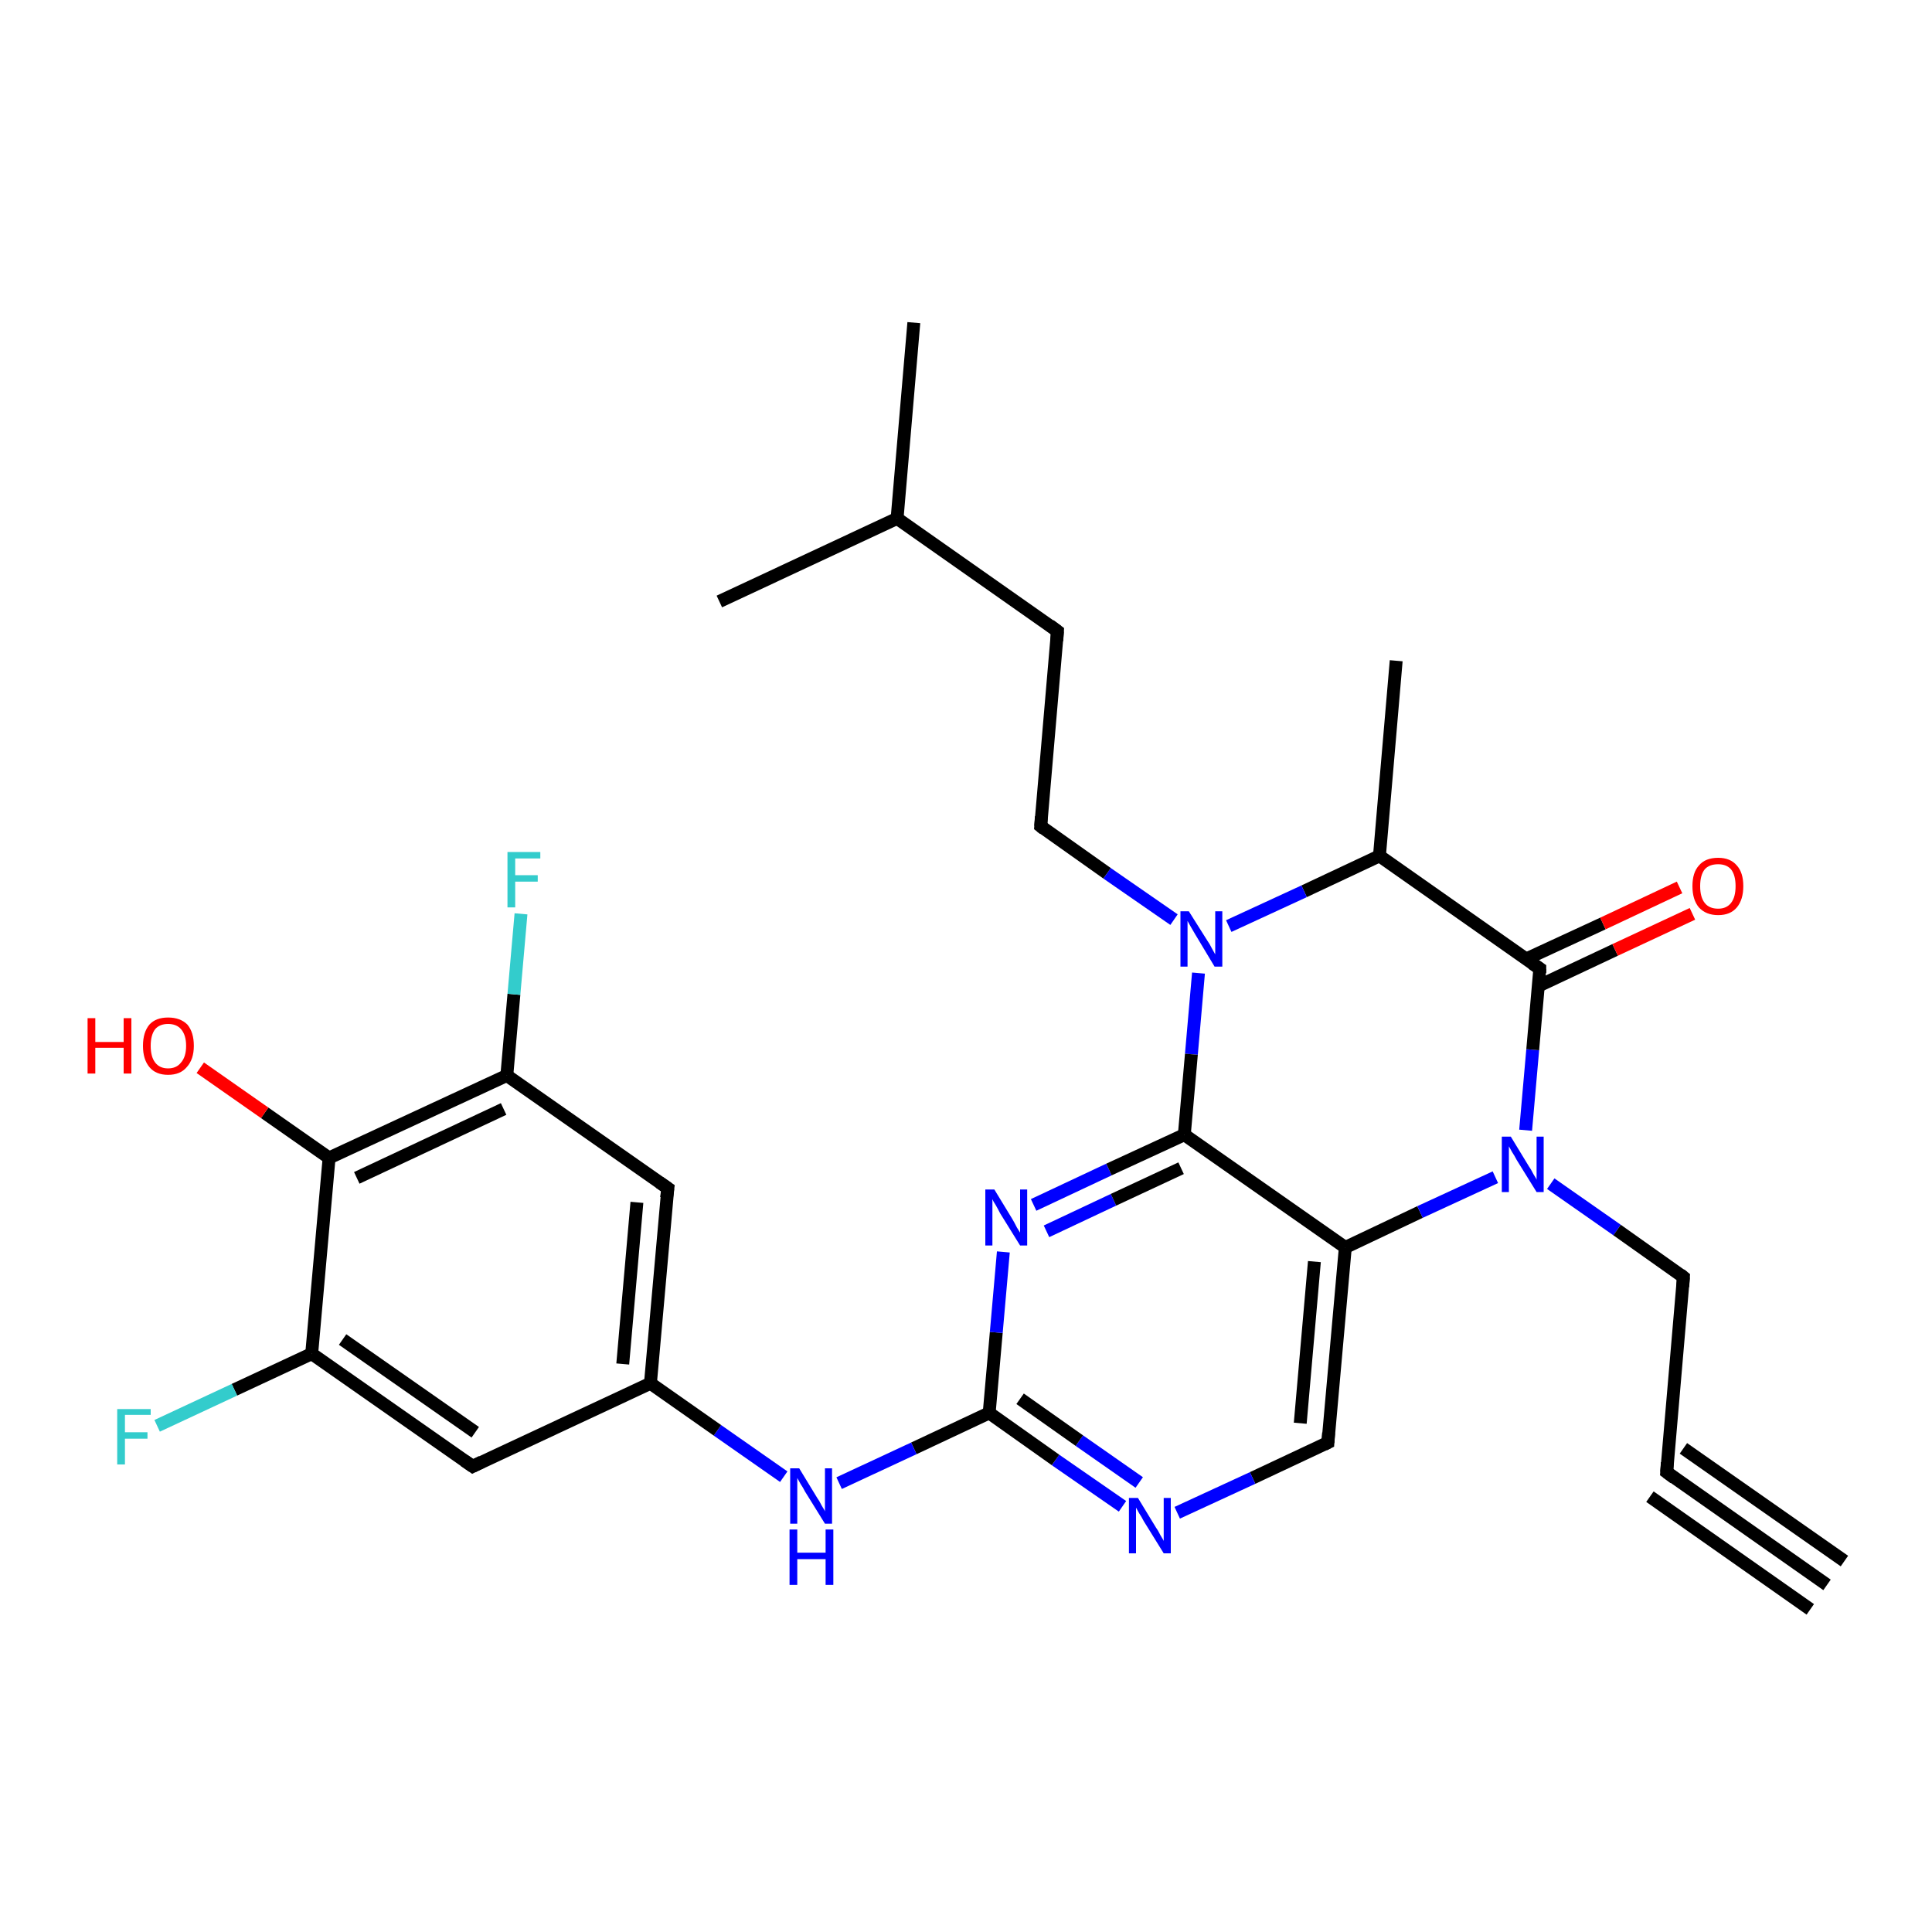 <?xml version='1.0' encoding='iso-8859-1'?>
<svg version='1.1' baseProfile='full'
              xmlns='http://www.w3.org/2000/svg'
                      xmlns:rdkit='http://www.rdkit.org/xml'
                      xmlns:xlink='http://www.w3.org/1999/xlink'
                  xml:space='preserve'
width='300px' height='300px' viewBox='0 0 300 300'>
<!-- END OF HEADER -->
<rect style='opacity:1.0;fill:#FFFFFF;stroke:none' width='300.0' height='300.0' x='0.0' y='0.0'> </rect>
<path class='bond-0 atom-0 atom-1' d='M 174.3,233.9 L 163.9,226.7' style='fill:none;fill-rule:evenodd;stroke:#0000FF;stroke-width:2.0px;stroke-linecap:butt;stroke-linejoin:miter;stroke-opacity:1' />
<path class='bond-0 atom-0 atom-1' d='M 163.9,226.7 L 153.6,219.4' style='fill:none;fill-rule:evenodd;stroke:#000000;stroke-width:2.0px;stroke-linecap:butt;stroke-linejoin:miter;stroke-opacity:1' />
<path class='bond-0 atom-0 atom-1' d='M 176.9,230.2 L 167.6,223.7' style='fill:none;fill-rule:evenodd;stroke:#0000FF;stroke-width:2.0px;stroke-linecap:butt;stroke-linejoin:miter;stroke-opacity:1' />
<path class='bond-0 atom-0 atom-1' d='M 167.6,223.7 L 158.4,217.2' style='fill:none;fill-rule:evenodd;stroke:#000000;stroke-width:2.0px;stroke-linecap:butt;stroke-linejoin:miter;stroke-opacity:1' />
<path class='bond-1 atom-1 atom-2' d='M 153.6,219.4 L 154.7,206.9' style='fill:none;fill-rule:evenodd;stroke:#000000;stroke-width:2.0px;stroke-linecap:butt;stroke-linejoin:miter;stroke-opacity:1' />
<path class='bond-1 atom-1 atom-2' d='M 154.7,206.9 L 155.8,194.4' style='fill:none;fill-rule:evenodd;stroke:#0000FF;stroke-width:2.0px;stroke-linecap:butt;stroke-linejoin:miter;stroke-opacity:1' />
<path class='bond-2 atom-2 atom-3' d='M 160.5,187.1 L 172.2,181.6' style='fill:none;fill-rule:evenodd;stroke:#0000FF;stroke-width:2.0px;stroke-linecap:butt;stroke-linejoin:miter;stroke-opacity:1' />
<path class='bond-2 atom-2 atom-3' d='M 172.2,181.6 L 183.9,176.2' style='fill:none;fill-rule:evenodd;stroke:#000000;stroke-width:2.0px;stroke-linecap:butt;stroke-linejoin:miter;stroke-opacity:1' />
<path class='bond-2 atom-2 atom-3' d='M 162.5,191.2 L 172.9,186.3' style='fill:none;fill-rule:evenodd;stroke:#0000FF;stroke-width:2.0px;stroke-linecap:butt;stroke-linejoin:miter;stroke-opacity:1' />
<path class='bond-2 atom-2 atom-3' d='M 172.9,186.3 L 183.4,181.4' style='fill:none;fill-rule:evenodd;stroke:#000000;stroke-width:2.0px;stroke-linecap:butt;stroke-linejoin:miter;stroke-opacity:1' />
<path class='bond-3 atom-3 atom-4' d='M 183.9,176.2 L 208.9,193.7' style='fill:none;fill-rule:evenodd;stroke:#000000;stroke-width:2.0px;stroke-linecap:butt;stroke-linejoin:miter;stroke-opacity:1' />
<path class='bond-4 atom-4 atom-5' d='M 208.9,193.7 L 206.2,224.0' style='fill:none;fill-rule:evenodd;stroke:#000000;stroke-width:2.0px;stroke-linecap:butt;stroke-linejoin:miter;stroke-opacity:1' />
<path class='bond-4 atom-4 atom-5' d='M 204.1,195.9 L 201.9,221.0' style='fill:none;fill-rule:evenodd;stroke:#000000;stroke-width:2.0px;stroke-linecap:butt;stroke-linejoin:miter;stroke-opacity:1' />
<path class='bond-5 atom-4 atom-6' d='M 208.9,193.7 L 220.5,188.2' style='fill:none;fill-rule:evenodd;stroke:#000000;stroke-width:2.0px;stroke-linecap:butt;stroke-linejoin:miter;stroke-opacity:1' />
<path class='bond-5 atom-4 atom-6' d='M 220.5,188.2 L 232.2,182.8' style='fill:none;fill-rule:evenodd;stroke:#0000FF;stroke-width:2.0px;stroke-linecap:butt;stroke-linejoin:miter;stroke-opacity:1' />
<path class='bond-6 atom-6 atom-7' d='M 236.9,175.5 L 238.0,163.0' style='fill:none;fill-rule:evenodd;stroke:#0000FF;stroke-width:2.0px;stroke-linecap:butt;stroke-linejoin:miter;stroke-opacity:1' />
<path class='bond-6 atom-6 atom-7' d='M 238.0,163.0 L 239.1,150.4' style='fill:none;fill-rule:evenodd;stroke:#000000;stroke-width:2.0px;stroke-linecap:butt;stroke-linejoin:miter;stroke-opacity:1' />
<path class='bond-7 atom-7 atom-8' d='M 239.1,150.4 L 214.2,132.9' style='fill:none;fill-rule:evenodd;stroke:#000000;stroke-width:2.0px;stroke-linecap:butt;stroke-linejoin:miter;stroke-opacity:1' />
<path class='bond-8 atom-8 atom-9' d='M 214.2,132.9 L 216.8,102.6' style='fill:none;fill-rule:evenodd;stroke:#000000;stroke-width:2.0px;stroke-linecap:butt;stroke-linejoin:miter;stroke-opacity:1' />
<path class='bond-9 atom-8 atom-10' d='M 214.2,132.9 L 202.5,138.4' style='fill:none;fill-rule:evenodd;stroke:#000000;stroke-width:2.0px;stroke-linecap:butt;stroke-linejoin:miter;stroke-opacity:1' />
<path class='bond-9 atom-8 atom-10' d='M 202.5,138.4 L 190.8,143.8' style='fill:none;fill-rule:evenodd;stroke:#0000FF;stroke-width:2.0px;stroke-linecap:butt;stroke-linejoin:miter;stroke-opacity:1' />
<path class='bond-10 atom-10 atom-11' d='M 182.3,142.8 L 171.9,135.6' style='fill:none;fill-rule:evenodd;stroke:#0000FF;stroke-width:2.0px;stroke-linecap:butt;stroke-linejoin:miter;stroke-opacity:1' />
<path class='bond-10 atom-10 atom-11' d='M 171.9,135.6 L 161.6,128.3' style='fill:none;fill-rule:evenodd;stroke:#000000;stroke-width:2.0px;stroke-linecap:butt;stroke-linejoin:miter;stroke-opacity:1' />
<path class='bond-11 atom-11 atom-12' d='M 161.6,128.3 L 164.2,98.0' style='fill:none;fill-rule:evenodd;stroke:#000000;stroke-width:2.0px;stroke-linecap:butt;stroke-linejoin:miter;stroke-opacity:1' />
<path class='bond-12 atom-12 atom-13' d='M 164.2,98.0 L 139.3,80.5' style='fill:none;fill-rule:evenodd;stroke:#000000;stroke-width:2.0px;stroke-linecap:butt;stroke-linejoin:miter;stroke-opacity:1' />
<path class='bond-13 atom-13 atom-14' d='M 139.3,80.5 L 141.9,50.1' style='fill:none;fill-rule:evenodd;stroke:#000000;stroke-width:2.0px;stroke-linecap:butt;stroke-linejoin:miter;stroke-opacity:1' />
<path class='bond-14 atom-13 atom-15' d='M 139.3,80.5 L 111.7,93.4' style='fill:none;fill-rule:evenodd;stroke:#000000;stroke-width:2.0px;stroke-linecap:butt;stroke-linejoin:miter;stroke-opacity:1' />
<path class='bond-15 atom-7 atom-16' d='M 238.9,153.1 L 250.8,147.5' style='fill:none;fill-rule:evenodd;stroke:#000000;stroke-width:2.0px;stroke-linecap:butt;stroke-linejoin:miter;stroke-opacity:1' />
<path class='bond-15 atom-7 atom-16' d='M 250.8,147.5 L 262.8,141.9' style='fill:none;fill-rule:evenodd;stroke:#FF0000;stroke-width:2.0px;stroke-linecap:butt;stroke-linejoin:miter;stroke-opacity:1' />
<path class='bond-15 atom-7 atom-16' d='M 237.0,148.9 L 248.9,143.4' style='fill:none;fill-rule:evenodd;stroke:#000000;stroke-width:2.0px;stroke-linecap:butt;stroke-linejoin:miter;stroke-opacity:1' />
<path class='bond-15 atom-7 atom-16' d='M 248.9,143.4 L 260.8,137.8' style='fill:none;fill-rule:evenodd;stroke:#FF0000;stroke-width:2.0px;stroke-linecap:butt;stroke-linejoin:miter;stroke-opacity:1' />
<path class='bond-16 atom-6 atom-17' d='M 240.8,183.8 L 251.1,191.0' style='fill:none;fill-rule:evenodd;stroke:#0000FF;stroke-width:2.0px;stroke-linecap:butt;stroke-linejoin:miter;stroke-opacity:1' />
<path class='bond-16 atom-6 atom-17' d='M 251.1,191.0 L 261.4,198.3' style='fill:none;fill-rule:evenodd;stroke:#000000;stroke-width:2.0px;stroke-linecap:butt;stroke-linejoin:miter;stroke-opacity:1' />
<path class='bond-17 atom-17 atom-18' d='M 261.4,198.3 L 258.8,228.6' style='fill:none;fill-rule:evenodd;stroke:#000000;stroke-width:2.0px;stroke-linecap:butt;stroke-linejoin:miter;stroke-opacity:1' />
<path class='bond-18 atom-18 atom-19' d='M 258.8,228.6 L 283.7,246.1' style='fill:none;fill-rule:evenodd;stroke:#000000;stroke-width:2.0px;stroke-linecap:butt;stroke-linejoin:miter;stroke-opacity:1' />
<path class='bond-18 atom-18 atom-19' d='M 261.4,224.9 L 286.4,242.4' style='fill:none;fill-rule:evenodd;stroke:#000000;stroke-width:2.0px;stroke-linecap:butt;stroke-linejoin:miter;stroke-opacity:1' />
<path class='bond-18 atom-18 atom-19' d='M 256.2,232.4 L 281.1,249.9' style='fill:none;fill-rule:evenodd;stroke:#000000;stroke-width:2.0px;stroke-linecap:butt;stroke-linejoin:miter;stroke-opacity:1' />
<path class='bond-19 atom-1 atom-20' d='M 153.6,219.4 L 141.9,224.9' style='fill:none;fill-rule:evenodd;stroke:#000000;stroke-width:2.0px;stroke-linecap:butt;stroke-linejoin:miter;stroke-opacity:1' />
<path class='bond-19 atom-1 atom-20' d='M 141.9,224.9 L 130.3,230.3' style='fill:none;fill-rule:evenodd;stroke:#0000FF;stroke-width:2.0px;stroke-linecap:butt;stroke-linejoin:miter;stroke-opacity:1' />
<path class='bond-20 atom-20 atom-21' d='M 121.7,229.3 L 111.4,222.1' style='fill:none;fill-rule:evenodd;stroke:#0000FF;stroke-width:2.0px;stroke-linecap:butt;stroke-linejoin:miter;stroke-opacity:1' />
<path class='bond-20 atom-20 atom-21' d='M 111.4,222.1 L 101.0,214.8' style='fill:none;fill-rule:evenodd;stroke:#000000;stroke-width:2.0px;stroke-linecap:butt;stroke-linejoin:miter;stroke-opacity:1' />
<path class='bond-21 atom-21 atom-22' d='M 101.0,214.8 L 103.7,184.5' style='fill:none;fill-rule:evenodd;stroke:#000000;stroke-width:2.0px;stroke-linecap:butt;stroke-linejoin:miter;stroke-opacity:1' />
<path class='bond-21 atom-21 atom-22' d='M 96.7,211.8 L 98.9,186.7' style='fill:none;fill-rule:evenodd;stroke:#000000;stroke-width:2.0px;stroke-linecap:butt;stroke-linejoin:miter;stroke-opacity:1' />
<path class='bond-22 atom-22 atom-23' d='M 103.7,184.5 L 78.7,167.0' style='fill:none;fill-rule:evenodd;stroke:#000000;stroke-width:2.0px;stroke-linecap:butt;stroke-linejoin:miter;stroke-opacity:1' />
<path class='bond-23 atom-23 atom-24' d='M 78.7,167.0 L 51.1,179.8' style='fill:none;fill-rule:evenodd;stroke:#000000;stroke-width:2.0px;stroke-linecap:butt;stroke-linejoin:miter;stroke-opacity:1' />
<path class='bond-23 atom-23 atom-24' d='M 78.2,172.2 L 55.4,182.9' style='fill:none;fill-rule:evenodd;stroke:#000000;stroke-width:2.0px;stroke-linecap:butt;stroke-linejoin:miter;stroke-opacity:1' />
<path class='bond-24 atom-24 atom-25' d='M 51.1,179.8 L 48.4,210.2' style='fill:none;fill-rule:evenodd;stroke:#000000;stroke-width:2.0px;stroke-linecap:butt;stroke-linejoin:miter;stroke-opacity:1' />
<path class='bond-25 atom-25 atom-26' d='M 48.4,210.2 L 73.4,227.7' style='fill:none;fill-rule:evenodd;stroke:#000000;stroke-width:2.0px;stroke-linecap:butt;stroke-linejoin:miter;stroke-opacity:1' />
<path class='bond-25 atom-25 atom-26' d='M 53.2,208.0 L 73.8,222.4' style='fill:none;fill-rule:evenodd;stroke:#000000;stroke-width:2.0px;stroke-linecap:butt;stroke-linejoin:miter;stroke-opacity:1' />
<path class='bond-26 atom-25 atom-27' d='M 48.4,210.2 L 36.4,215.8' style='fill:none;fill-rule:evenodd;stroke:#000000;stroke-width:2.0px;stroke-linecap:butt;stroke-linejoin:miter;stroke-opacity:1' />
<path class='bond-26 atom-25 atom-27' d='M 36.4,215.8 L 24.4,221.4' style='fill:none;fill-rule:evenodd;stroke:#33CCCC;stroke-width:2.0px;stroke-linecap:butt;stroke-linejoin:miter;stroke-opacity:1' />
<path class='bond-27 atom-24 atom-28' d='M 51.1,179.8 L 41.1,172.8' style='fill:none;fill-rule:evenodd;stroke:#000000;stroke-width:2.0px;stroke-linecap:butt;stroke-linejoin:miter;stroke-opacity:1' />
<path class='bond-27 atom-24 atom-28' d='M 41.1,172.8 L 31.1,165.8' style='fill:none;fill-rule:evenodd;stroke:#FF0000;stroke-width:2.0px;stroke-linecap:butt;stroke-linejoin:miter;stroke-opacity:1' />
<path class='bond-28 atom-23 atom-29' d='M 78.7,167.0 L 79.8,154.4' style='fill:none;fill-rule:evenodd;stroke:#000000;stroke-width:2.0px;stroke-linecap:butt;stroke-linejoin:miter;stroke-opacity:1' />
<path class='bond-28 atom-23 atom-29' d='M 79.8,154.4 L 80.9,141.9' style='fill:none;fill-rule:evenodd;stroke:#33CCCC;stroke-width:2.0px;stroke-linecap:butt;stroke-linejoin:miter;stroke-opacity:1' />
<path class='bond-29 atom-5 atom-0' d='M 206.2,224.0 L 194.5,229.5' style='fill:none;fill-rule:evenodd;stroke:#000000;stroke-width:2.0px;stroke-linecap:butt;stroke-linejoin:miter;stroke-opacity:1' />
<path class='bond-29 atom-5 atom-0' d='M 194.5,229.5 L 182.8,234.9' style='fill:none;fill-rule:evenodd;stroke:#0000FF;stroke-width:2.0px;stroke-linecap:butt;stroke-linejoin:miter;stroke-opacity:1' />
<path class='bond-30 atom-10 atom-3' d='M 186.1,151.1 L 185.0,163.7' style='fill:none;fill-rule:evenodd;stroke:#0000FF;stroke-width:2.0px;stroke-linecap:butt;stroke-linejoin:miter;stroke-opacity:1' />
<path class='bond-30 atom-10 atom-3' d='M 185.0,163.7 L 183.9,176.2' style='fill:none;fill-rule:evenodd;stroke:#000000;stroke-width:2.0px;stroke-linecap:butt;stroke-linejoin:miter;stroke-opacity:1' />
<path class='bond-31 atom-26 atom-21' d='M 73.4,227.7 L 101.0,214.8' style='fill:none;fill-rule:evenodd;stroke:#000000;stroke-width:2.0px;stroke-linecap:butt;stroke-linejoin:miter;stroke-opacity:1' />
<path d='M 206.3,222.5 L 206.2,224.0 L 205.6,224.3' style='fill:none;stroke:#000000;stroke-width:2.0px;stroke-linecap:butt;stroke-linejoin:miter;stroke-opacity:1;' />
<path d='M 239.1,151.1 L 239.1,150.4 L 237.9,149.6' style='fill:none;stroke:#000000;stroke-width:2.0px;stroke-linecap:butt;stroke-linejoin:miter;stroke-opacity:1;' />
<path d='M 162.1,128.7 L 161.6,128.3 L 161.7,126.8' style='fill:none;stroke:#000000;stroke-width:2.0px;stroke-linecap:butt;stroke-linejoin:miter;stroke-opacity:1;' />
<path d='M 164.1,99.5 L 164.2,98.0 L 163.0,97.1' style='fill:none;stroke:#000000;stroke-width:2.0px;stroke-linecap:butt;stroke-linejoin:miter;stroke-opacity:1;' />
<path d='M 260.9,197.9 L 261.4,198.3 L 261.3,199.8' style='fill:none;stroke:#000000;stroke-width:2.0px;stroke-linecap:butt;stroke-linejoin:miter;stroke-opacity:1;' />
<path d='M 258.9,227.1 L 258.8,228.6 L 260.0,229.5' style='fill:none;stroke:#000000;stroke-width:2.0px;stroke-linecap:butt;stroke-linejoin:miter;stroke-opacity:1;' />
<path d='M 103.5,186.0 L 103.7,184.5 L 102.4,183.6' style='fill:none;stroke:#000000;stroke-width:2.0px;stroke-linecap:butt;stroke-linejoin:miter;stroke-opacity:1;' />
<path d='M 72.1,226.8 L 73.4,227.7 L 74.8,227.0' style='fill:none;stroke:#000000;stroke-width:2.0px;stroke-linecap:butt;stroke-linejoin:miter;stroke-opacity:1;' />
<path class='atom-0' d='M 176.7 232.6
L 179.5 237.2
Q 179.8 237.6, 180.2 238.4
Q 180.7 239.2, 180.7 239.3
L 180.7 232.6
L 181.8 232.6
L 181.8 241.2
L 180.7 241.2
L 177.6 236.2
Q 177.3 235.6, 176.9 235.0
Q 176.5 234.3, 176.4 234.1
L 176.4 241.2
L 175.3 241.2
L 175.3 232.6
L 176.7 232.6
' fill='#0000FF'/>
<path class='atom-2' d='M 154.4 184.7
L 157.2 189.3
Q 157.5 189.8, 157.9 190.6
Q 158.4 191.4, 158.4 191.4
L 158.4 184.7
L 159.5 184.7
L 159.5 193.4
L 158.4 193.4
L 155.3 188.4
Q 155.0 187.8, 154.6 187.1
Q 154.2 186.5, 154.1 186.2
L 154.1 193.4
L 153.0 193.4
L 153.0 184.7
L 154.4 184.7
' fill='#0000FF'/>
<path class='atom-6' d='M 234.6 176.5
L 237.4 181.1
Q 237.7 181.5, 238.1 182.3
Q 238.6 183.1, 238.6 183.2
L 238.6 176.5
L 239.7 176.5
L 239.7 185.1
L 238.6 185.1
L 235.5 180.1
Q 235.2 179.5, 234.8 178.9
Q 234.4 178.2, 234.3 178.0
L 234.3 185.1
L 233.2 185.1
L 233.2 176.5
L 234.6 176.5
' fill='#0000FF'/>
<path class='atom-10' d='M 184.6 141.5
L 187.5 146.1
Q 187.8 146.5, 188.2 147.3
Q 188.7 148.2, 188.7 148.2
L 188.7 141.5
L 189.8 141.5
L 189.8 150.1
L 188.6 150.1
L 185.6 145.1
Q 185.3 144.6, 184.9 143.9
Q 184.5 143.2, 184.4 143.0
L 184.4 150.1
L 183.3 150.1
L 183.3 141.5
L 184.6 141.5
' fill='#0000FF'/>
<path class='atom-16' d='M 262.8 137.6
Q 262.8 135.5, 263.8 134.4
Q 264.8 133.2, 266.8 133.2
Q 268.7 133.2, 269.7 134.4
Q 270.7 135.5, 270.7 137.6
Q 270.7 139.7, 269.7 140.9
Q 268.7 142.1, 266.8 142.1
Q 264.9 142.1, 263.8 140.9
Q 262.8 139.7, 262.8 137.6
M 266.8 141.1
Q 268.1 141.1, 268.8 140.2
Q 269.5 139.3, 269.5 137.6
Q 269.5 135.9, 268.8 135.0
Q 268.1 134.2, 266.8 134.2
Q 265.4 134.2, 264.7 135.0
Q 264.0 135.9, 264.0 137.6
Q 264.0 139.3, 264.7 140.2
Q 265.4 141.1, 266.8 141.1
' fill='#FF0000'/>
<path class='atom-20' d='M 124.1 228.0
L 126.9 232.6
Q 127.2 233.0, 127.6 233.8
Q 128.1 234.6, 128.1 234.7
L 128.1 228.0
L 129.2 228.0
L 129.2 236.6
L 128.1 236.6
L 125.0 231.6
Q 124.7 231.0, 124.3 230.4
Q 123.9 229.7, 123.8 229.5
L 123.8 236.6
L 122.7 236.6
L 122.7 228.0
L 124.1 228.0
' fill='#0000FF'/>
<path class='atom-20' d='M 122.6 237.5
L 123.8 237.5
L 123.8 241.1
L 128.2 241.1
L 128.2 237.5
L 129.4 237.5
L 129.4 246.1
L 128.2 246.1
L 128.2 242.1
L 123.8 242.1
L 123.8 246.1
L 122.6 246.1
L 122.6 237.5
' fill='#0000FF'/>
<path class='atom-27' d='M 18.2 218.8
L 23.4 218.8
L 23.4 219.7
L 19.4 219.7
L 19.4 222.4
L 22.9 222.4
L 22.9 223.4
L 19.4 223.4
L 19.4 227.4
L 18.2 227.4
L 18.2 218.8
' fill='#33CCCC'/>
<path class='atom-28' d='M 13.6 158.1
L 14.8 158.1
L 14.8 161.8
L 19.2 161.8
L 19.2 158.1
L 20.4 158.1
L 20.4 166.7
L 19.2 166.7
L 19.2 162.7
L 14.8 162.7
L 14.8 166.7
L 13.6 166.7
L 13.6 158.1
' fill='#FF0000'/>
<path class='atom-28' d='M 22.2 162.4
Q 22.2 160.3, 23.2 159.1
Q 24.2 158.0, 26.1 158.0
Q 28.0 158.0, 29.1 159.1
Q 30.1 160.3, 30.1 162.4
Q 30.1 164.5, 29.0 165.7
Q 28.0 166.9, 26.1 166.9
Q 24.2 166.9, 23.2 165.7
Q 22.2 164.5, 22.2 162.4
M 26.1 165.9
Q 27.4 165.9, 28.1 165.0
Q 28.9 164.1, 28.9 162.4
Q 28.9 160.7, 28.1 159.8
Q 27.4 159.0, 26.1 159.0
Q 24.8 159.0, 24.1 159.8
Q 23.4 160.7, 23.4 162.4
Q 23.4 164.1, 24.1 165.0
Q 24.8 165.9, 26.1 165.9
' fill='#FF0000'/>
<path class='atom-29' d='M 78.8 132.3
L 83.9 132.3
L 83.9 133.3
L 80.0 133.3
L 80.0 135.9
L 83.5 135.9
L 83.5 136.9
L 80.0 136.9
L 80.0 140.9
L 78.8 140.9
L 78.8 132.3
' fill='#33CCCC'/>
</svg>
